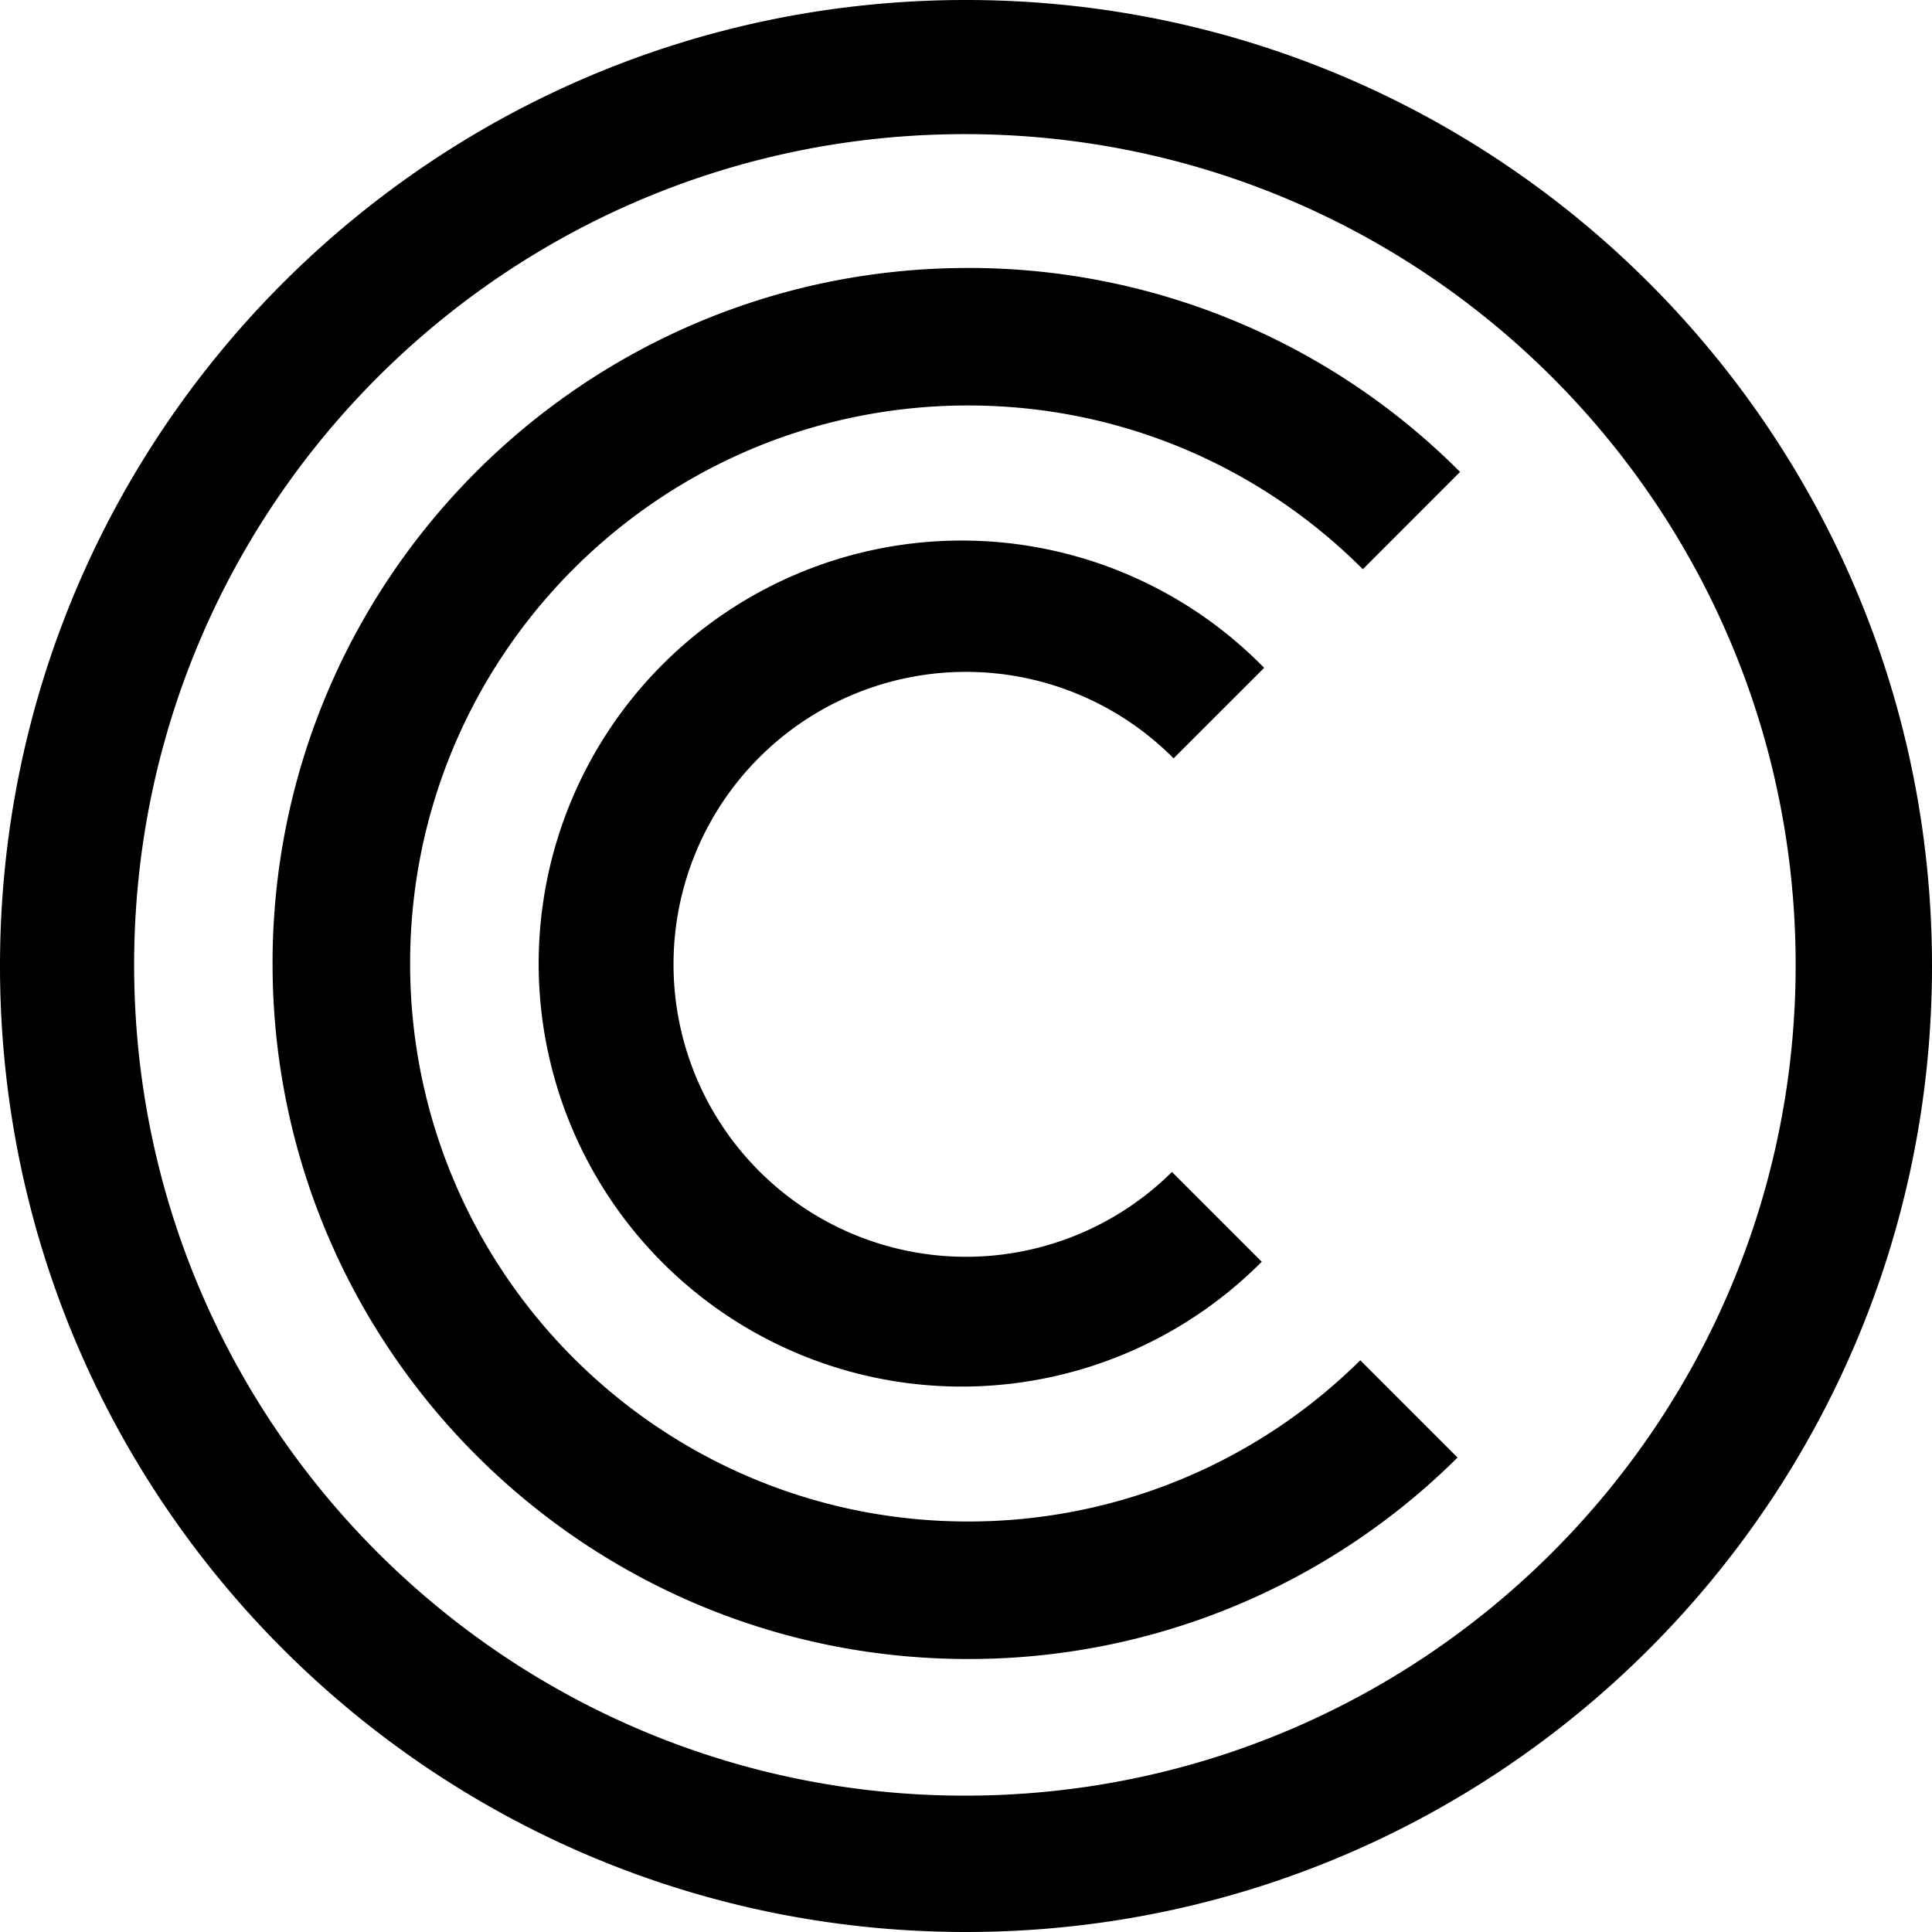 <svg width="40" height="40" viewBox="0 0 40 40" xmlns="http://www.w3.org/2000/svg"><path d="M20 0C8.954 0 0 8.955 0 20c0 11.046 8.954 20 20 20 11.045 0 20-8.954 20-20C40 8.955 31.045 0 20 0zm-.023 37.177c-9.5 0-17.2-7.7-17.2-17.2s7.7-17.2 17.2-17.2 17.2 7.7 17.2 17.2-7.7 17.2-17.2 17.2zm8.186-9.014a11.514 11.514 0 0 1-8.12 3.338c-6.38 0-11.552-5.173-11.552-11.553 0-6.38 5.171-11.553 11.552-11.553 3.192 0 6.081 1.295 8.173 3.39l2.013-2.014a14.352 14.352 0 0 0-10.186-4.223c-7.953 0-14.4 6.447-14.4 14.4s6.447 14.4 14.4 14.4a14.35 14.35 0 0 0 10.134-4.171l-2.014-2.014zm-3.899-3.899a6.055 6.055 0 1 1 .034-8.563l1.875-1.874a8.758 8.758 0 1 0-.05 12.296l-1.859-1.859z"/></svg>
